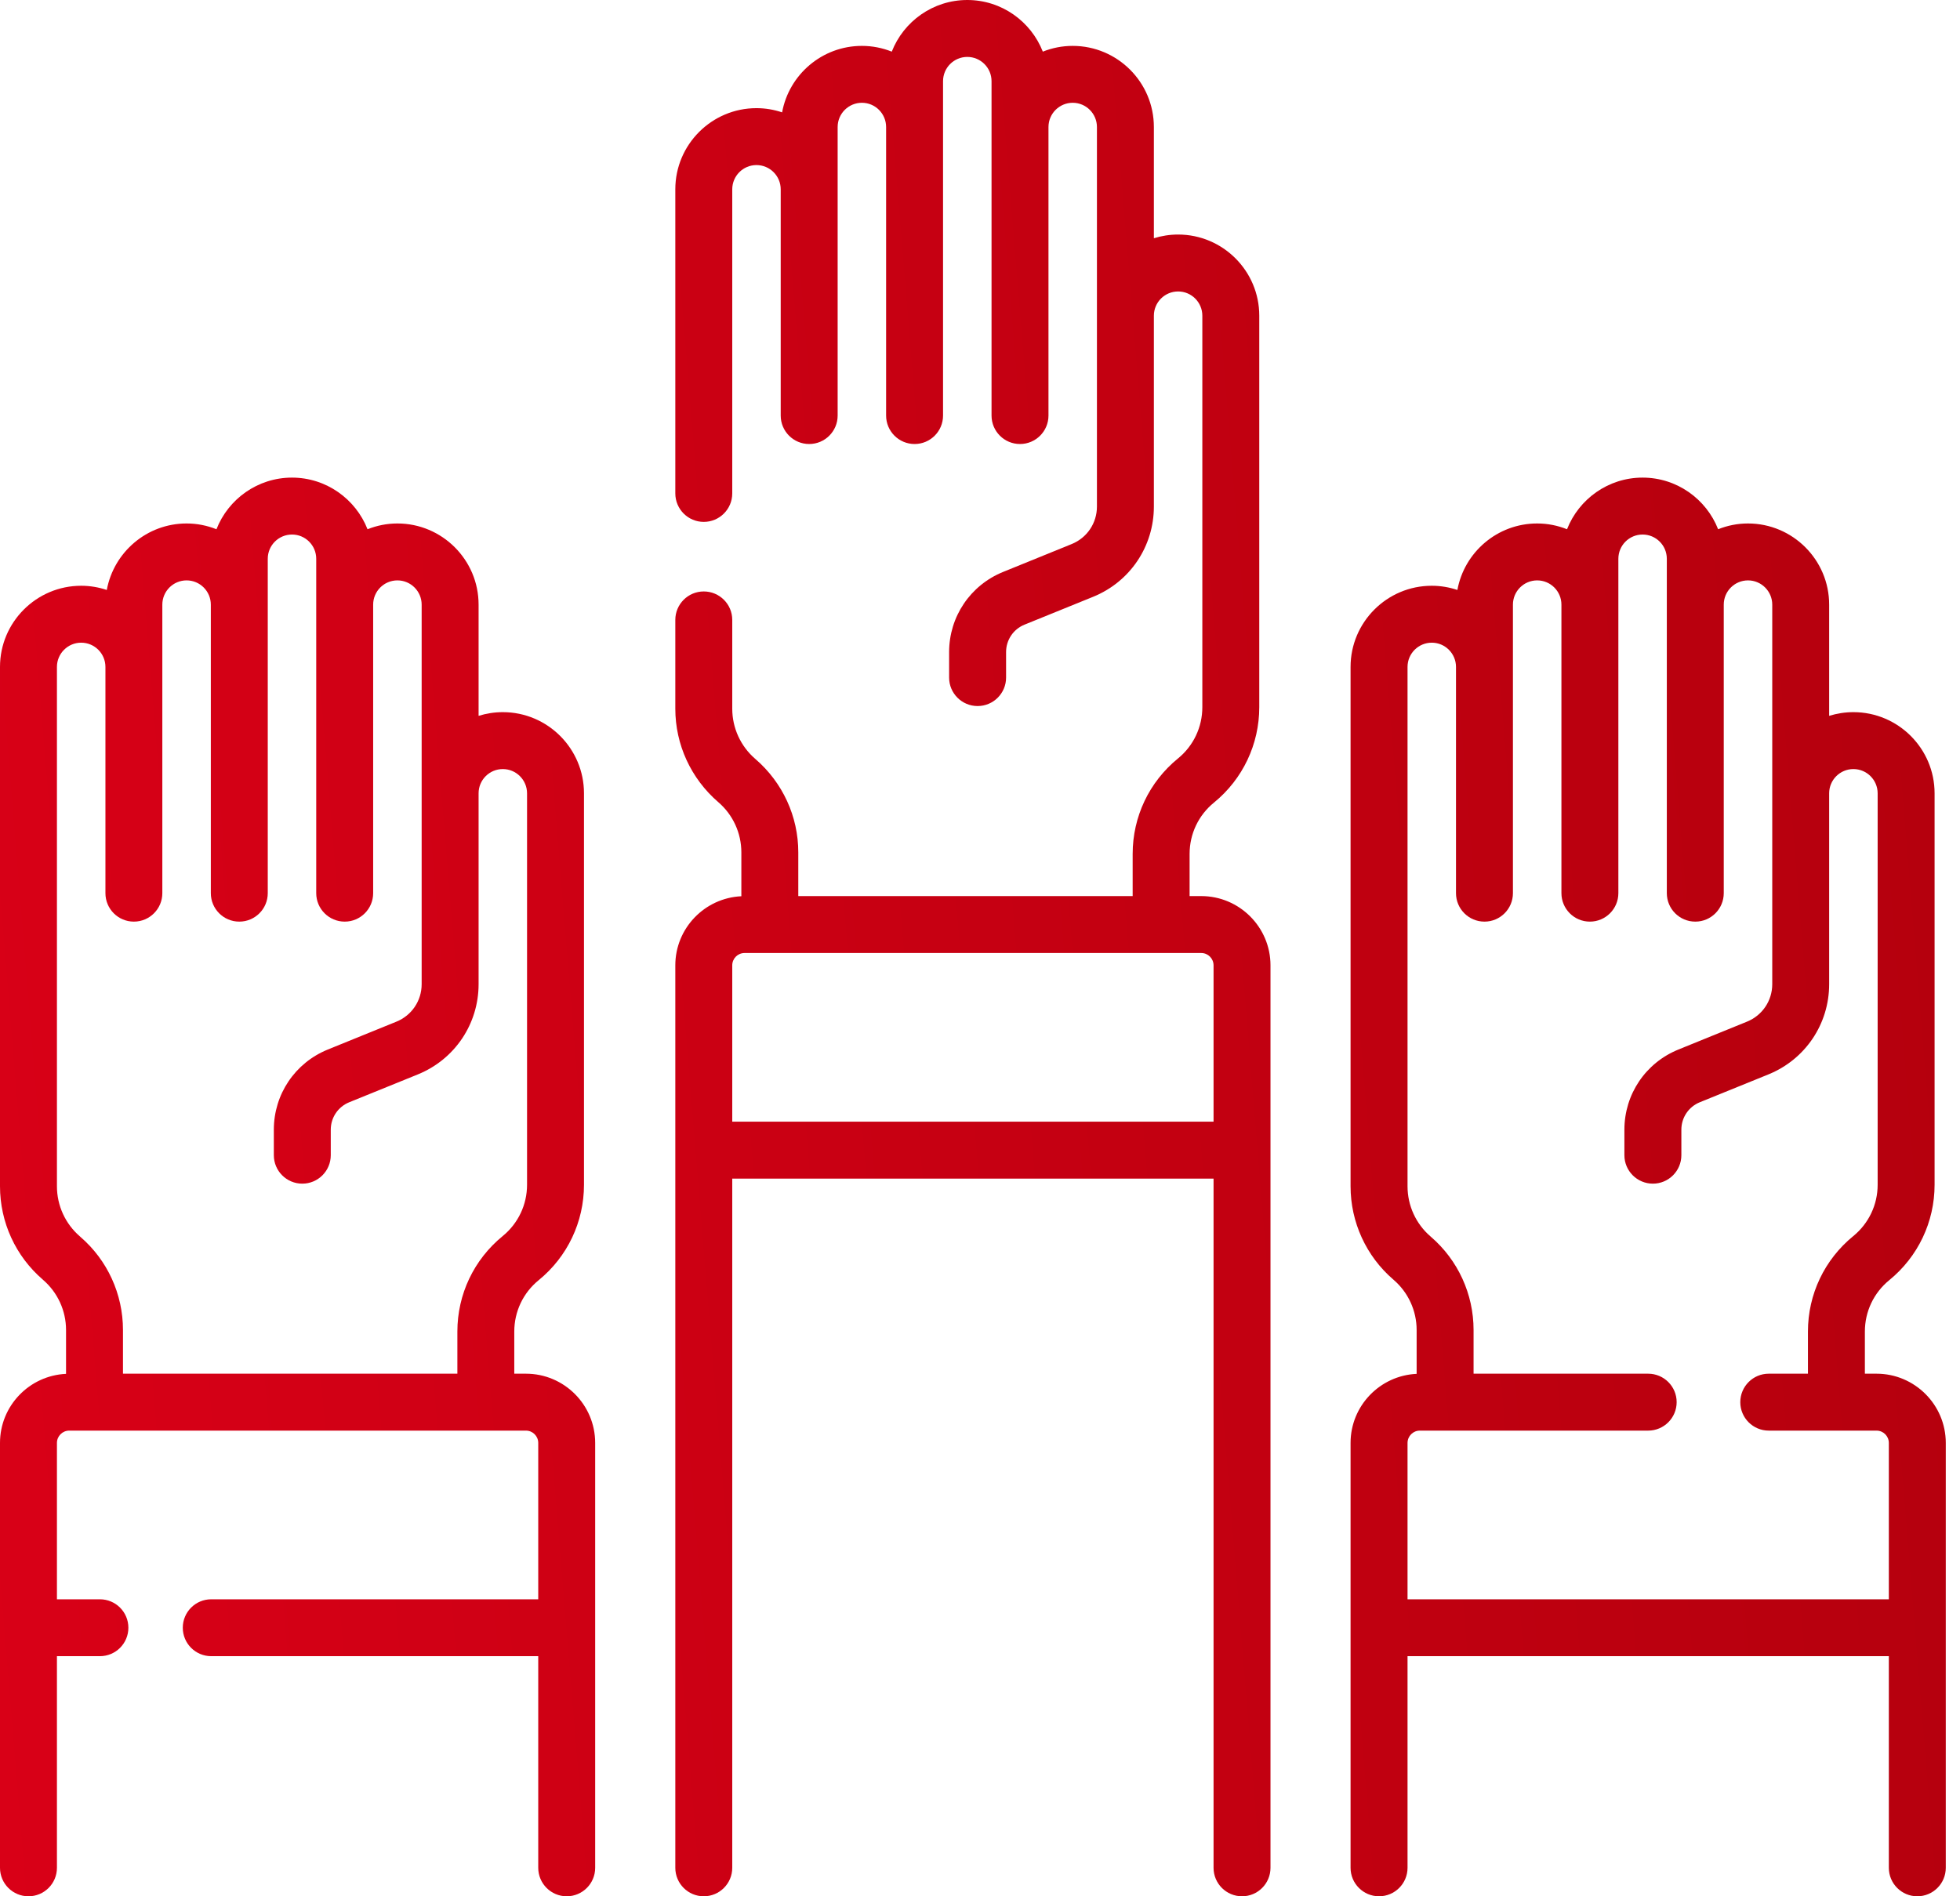 <?xml version="1.0" encoding="UTF-8"?> <svg xmlns="http://www.w3.org/2000/svg" width="62" height="60" viewBox="0 0 62 60" fill="none"><path d="M37.998 28.353H37.63V27.019C37.63 26.386 37.911 25.794 38.401 25.395C39.312 24.651 39.834 23.55 39.834 22.375V9.989C39.834 8.573 38.682 7.421 37.267 7.421C36.999 7.421 36.742 7.463 36.5 7.538V4.019C36.5 2.603 35.348 1.452 33.932 1.452C33.598 1.452 33.28 1.517 32.987 1.634C32.613 0.679 31.684 0 30.598 0C29.512 0 28.583 0.679 28.209 1.634C27.916 1.517 27.597 1.452 27.264 1.452C26.006 1.452 24.959 2.361 24.74 3.555C24.485 3.47 24.212 3.422 23.929 3.422C22.514 3.422 21.362 4.574 21.362 5.99V15.612C21.362 16.109 21.765 16.513 22.262 16.513C22.759 16.513 23.163 16.11 23.163 15.612V5.99C23.163 5.567 23.506 5.223 23.929 5.223C24.352 5.223 24.696 5.567 24.696 5.99V13.149C24.696 13.646 25.099 14.049 25.596 14.049C26.094 14.049 26.497 13.646 26.497 13.149V4.019C26.497 3.596 26.841 3.252 27.264 3.252C27.687 3.252 28.03 3.596 28.03 4.019V13.149C28.03 13.646 28.434 14.049 28.931 14.049C29.428 14.049 29.831 13.646 29.831 13.149V2.568C29.831 2.145 30.175 1.801 30.598 1.801C31.021 1.801 31.365 2.145 31.365 2.568V13.149C31.365 13.646 31.768 14.049 32.265 14.049C32.762 14.049 33.166 13.646 33.166 13.149V4.019C33.166 3.596 33.51 3.252 33.933 3.252C34.355 3.252 34.699 3.596 34.699 4.019V16.029C34.699 16.552 34.386 17.017 33.901 17.214L31.732 18.096C30.694 18.517 30.023 19.513 30.023 20.633V21.44C30.023 21.937 30.427 22.34 30.924 22.34C31.421 22.34 31.825 21.937 31.825 21.44V20.633C31.825 20.249 32.054 19.908 32.409 19.764L34.579 18.883C35.746 18.409 36.5 17.288 36.5 16.029V9.989C36.5 9.566 36.844 9.222 37.267 9.222C37.69 9.222 38.033 9.566 38.033 9.989V22.375C38.033 23.007 37.753 23.599 37.262 23.999C36.351 24.742 35.829 25.843 35.829 27.019V28.353H25.252V26.97C25.252 25.834 24.758 24.758 23.891 24.012C23.428 23.613 23.163 23.034 23.163 22.423V19.614C23.163 19.117 22.76 18.714 22.262 18.714C21.765 18.714 21.362 19.117 21.362 19.614V22.423C21.362 23.559 21.856 24.635 22.723 25.382C23.186 25.78 23.451 26.36 23.451 26.97V28.358C22.291 28.412 21.362 29.37 21.362 30.544V59.099C21.362 59.597 21.765 60 22.262 60C22.76 60 23.163 59.597 23.163 59.099V37.292H38.388V59.099C38.388 59.597 38.791 60 39.289 60C39.786 60 40.189 59.597 40.189 59.099V30.544C40.189 29.336 39.206 28.353 37.998 28.353ZM23.163 35.491V30.544C23.163 30.329 23.337 30.154 23.552 30.154H37.999C38.213 30.154 38.388 30.329 38.388 30.544V35.491H23.163Z" fill="url(#paint0_linear)"></path><path d="M59.359 43.465H58.991V42.131C58.991 41.498 59.272 40.906 59.762 40.506C60.673 39.763 61.196 38.662 61.196 37.486V25.101C61.196 23.685 60.044 22.533 58.628 22.533C58.361 22.533 58.103 22.575 57.861 22.65V19.131C57.861 17.715 56.709 16.563 55.293 16.563C54.959 16.563 54.641 16.629 54.349 16.746C53.974 15.791 53.045 15.112 51.959 15.112C50.873 15.112 49.944 15.791 49.569 16.746C49.277 16.629 48.959 16.563 48.625 16.563C47.367 16.563 46.32 17.472 46.101 18.667C45.846 18.582 45.574 18.534 45.29 18.534C43.874 18.534 42.722 19.686 42.722 21.102V37.535C42.722 38.671 43.216 39.747 44.071 40.483C44.073 40.485 44.081 40.492 44.083 40.494C44.546 40.892 44.812 41.471 44.812 42.082V43.47C43.651 43.523 42.722 44.482 42.722 45.655V59.099C42.722 59.597 43.126 60 43.623 60C44.12 60 44.524 59.597 44.524 59.099V52.403H59.749V59.099C59.749 59.597 60.152 60 60.649 60C61.147 60 61.55 59.597 61.55 59.099V45.655C61.55 44.448 60.567 43.465 59.359 43.465ZM44.524 50.603V45.656C44.524 45.441 44.698 45.266 44.913 45.266H52.136C52.633 45.266 53.037 44.863 53.037 44.365C53.037 43.868 52.633 43.465 52.136 43.465H46.613V42.082C46.613 40.946 46.119 39.87 45.264 39.134C45.262 39.132 45.254 39.125 45.252 39.123C44.789 38.725 44.524 38.146 44.524 37.535V21.102C44.524 20.679 44.868 20.335 45.291 20.335C45.713 20.335 46.057 20.679 46.057 21.102V28.26C46.057 28.758 46.46 29.161 46.958 29.161C47.455 29.161 47.858 28.758 47.858 28.26V19.131C47.858 18.708 48.202 18.364 48.625 18.364C49.048 18.364 49.392 18.708 49.392 19.131V28.26C49.392 28.758 49.795 29.161 50.292 29.161C50.789 29.161 51.193 28.758 51.193 28.26V17.68C51.193 17.256 51.537 16.913 51.959 16.913C52.382 16.913 52.726 17.256 52.726 17.68V28.26C52.726 28.758 53.129 29.161 53.627 29.161C54.124 29.161 54.527 28.758 54.527 28.26V19.131C54.527 18.708 54.871 18.364 55.294 18.364C55.716 18.364 56.061 18.708 56.061 19.131V31.141C56.061 31.664 55.747 32.129 55.262 32.326L53.093 33.208C52.055 33.629 51.384 34.625 51.384 35.745V36.551C51.384 37.049 51.788 37.452 52.285 37.452C52.782 37.452 53.186 37.049 53.186 36.551V35.745C53.186 35.361 53.415 35.02 53.77 34.876L55.94 33.995C57.107 33.521 57.861 32.4 57.861 31.141V25.101C57.861 24.678 58.205 24.334 58.628 24.334C59.051 24.334 59.395 24.678 59.395 25.101V37.487C59.395 38.119 59.114 38.711 58.624 39.111C57.713 39.855 57.19 40.955 57.19 42.131V43.465H55.95C55.453 43.465 55.05 43.868 55.05 44.366C55.05 44.863 55.453 45.266 55.95 45.266H59.36C59.575 45.266 59.749 45.441 59.749 45.656V50.603H44.524Z" fill="url(#paint1_linear)"></path><path d="M16.637 43.465H16.268V42.131C16.268 41.498 16.549 40.906 17.04 40.506C17.951 39.763 18.473 38.662 18.473 37.486V25.101C18.473 23.685 17.321 22.533 15.905 22.533C15.638 22.533 15.38 22.575 15.139 22.65V19.131C15.139 17.715 13.987 16.563 12.571 16.563C12.237 16.563 11.919 16.629 11.626 16.746C11.251 15.791 10.322 15.112 9.236 15.112C8.15 15.112 7.221 15.791 6.847 16.746C6.554 16.629 6.236 16.563 5.902 16.563C4.645 16.563 3.598 17.472 3.378 18.667C3.123 18.582 2.851 18.534 2.568 18.534C1.152 18.534 0 19.686 0 21.102V37.535C0 38.671 0.494 39.747 1.349 40.483C1.351 40.485 1.359 40.492 1.36 40.494C1.823 40.892 2.089 41.471 2.089 42.082V43.47C0.928 43.523 0 44.482 0 45.655V59.099C0 59.597 0.403 60 0.901 60C1.398 60 1.801 59.597 1.801 59.099V52.403H3.16C3.658 52.403 4.061 52.001 4.061 51.503C4.061 51.006 3.658 50.603 3.16 50.603H1.801V45.655C1.801 45.441 1.976 45.266 2.19 45.266H16.637C16.852 45.266 17.026 45.441 17.026 45.655V50.603H6.682C6.185 50.603 5.782 51.005 5.782 51.503C5.782 52.001 6.185 52.403 6.682 52.403H17.026V59.099C17.026 59.597 17.43 60 17.927 60C18.424 60 18.827 59.597 18.827 59.099V45.655C18.827 44.448 17.845 43.465 16.637 43.465ZM3.89 43.465V42.082C3.89 40.946 3.397 39.87 2.541 39.134C2.54 39.132 2.532 39.125 2.53 39.123C2.067 38.725 1.801 38.146 1.801 37.535V21.102C1.801 20.679 2.145 20.335 2.568 20.335C2.991 20.335 3.335 20.679 3.335 21.102V28.26C3.335 28.758 3.737 29.161 4.235 29.161C4.732 29.161 5.135 28.758 5.135 28.26V19.131C5.135 18.708 5.479 18.364 5.902 18.364C6.325 18.364 6.669 18.708 6.669 19.131V28.26C6.669 28.758 7.072 29.161 7.569 29.161C8.067 29.161 8.47 28.758 8.47 28.26V17.68C8.47 17.256 8.814 16.913 9.237 16.913C9.659 16.913 10.003 17.256 10.003 17.68V28.26C10.003 28.758 10.407 29.161 10.904 29.161C11.401 29.161 11.804 28.758 11.804 28.26V19.131C11.804 18.708 12.148 18.364 12.571 18.364C12.994 18.364 13.338 18.708 13.338 19.131V31.141C13.338 31.664 13.025 32.129 12.54 32.326L10.37 33.208C9.333 33.629 8.662 34.625 8.662 35.745V36.551C8.662 37.049 9.065 37.452 9.562 37.452C10.06 37.452 10.463 37.049 10.463 36.551V35.745C10.463 35.361 10.693 35.02 11.048 34.876L13.218 33.995C14.384 33.521 15.139 32.4 15.139 31.141V25.101C15.139 24.678 15.482 24.334 15.905 24.334C16.328 24.334 16.672 24.678 16.672 25.101V37.487C16.672 38.119 16.391 38.711 15.901 39.111C14.99 39.855 14.468 40.955 14.468 42.131V43.465H3.89Z" fill="url(#paint2_linear)"></path><defs><linearGradient id="paint0_linear" x1="-0.038" y1="60.177" x2="65.286" y2="54.806" gradientUnits="userSpaceOnUse"><stop stop-color="#D90017"></stop><stop offset="1" stop-color="#B4000D"></stop></linearGradient><linearGradient id="paint1_linear" x1="-0.038" y1="60.177" x2="65.286" y2="54.806" gradientUnits="userSpaceOnUse"><stop stop-color="#D90017"></stop><stop offset="1" stop-color="#B4000D"></stop></linearGradient><linearGradient id="paint2_linear" x1="-0.038" y1="60.177" x2="65.286" y2="54.806" gradientUnits="userSpaceOnUse"><stop stop-color="#D90017"></stop><stop offset="1" stop-color="#B4000D"></stop></linearGradient></defs></svg> 